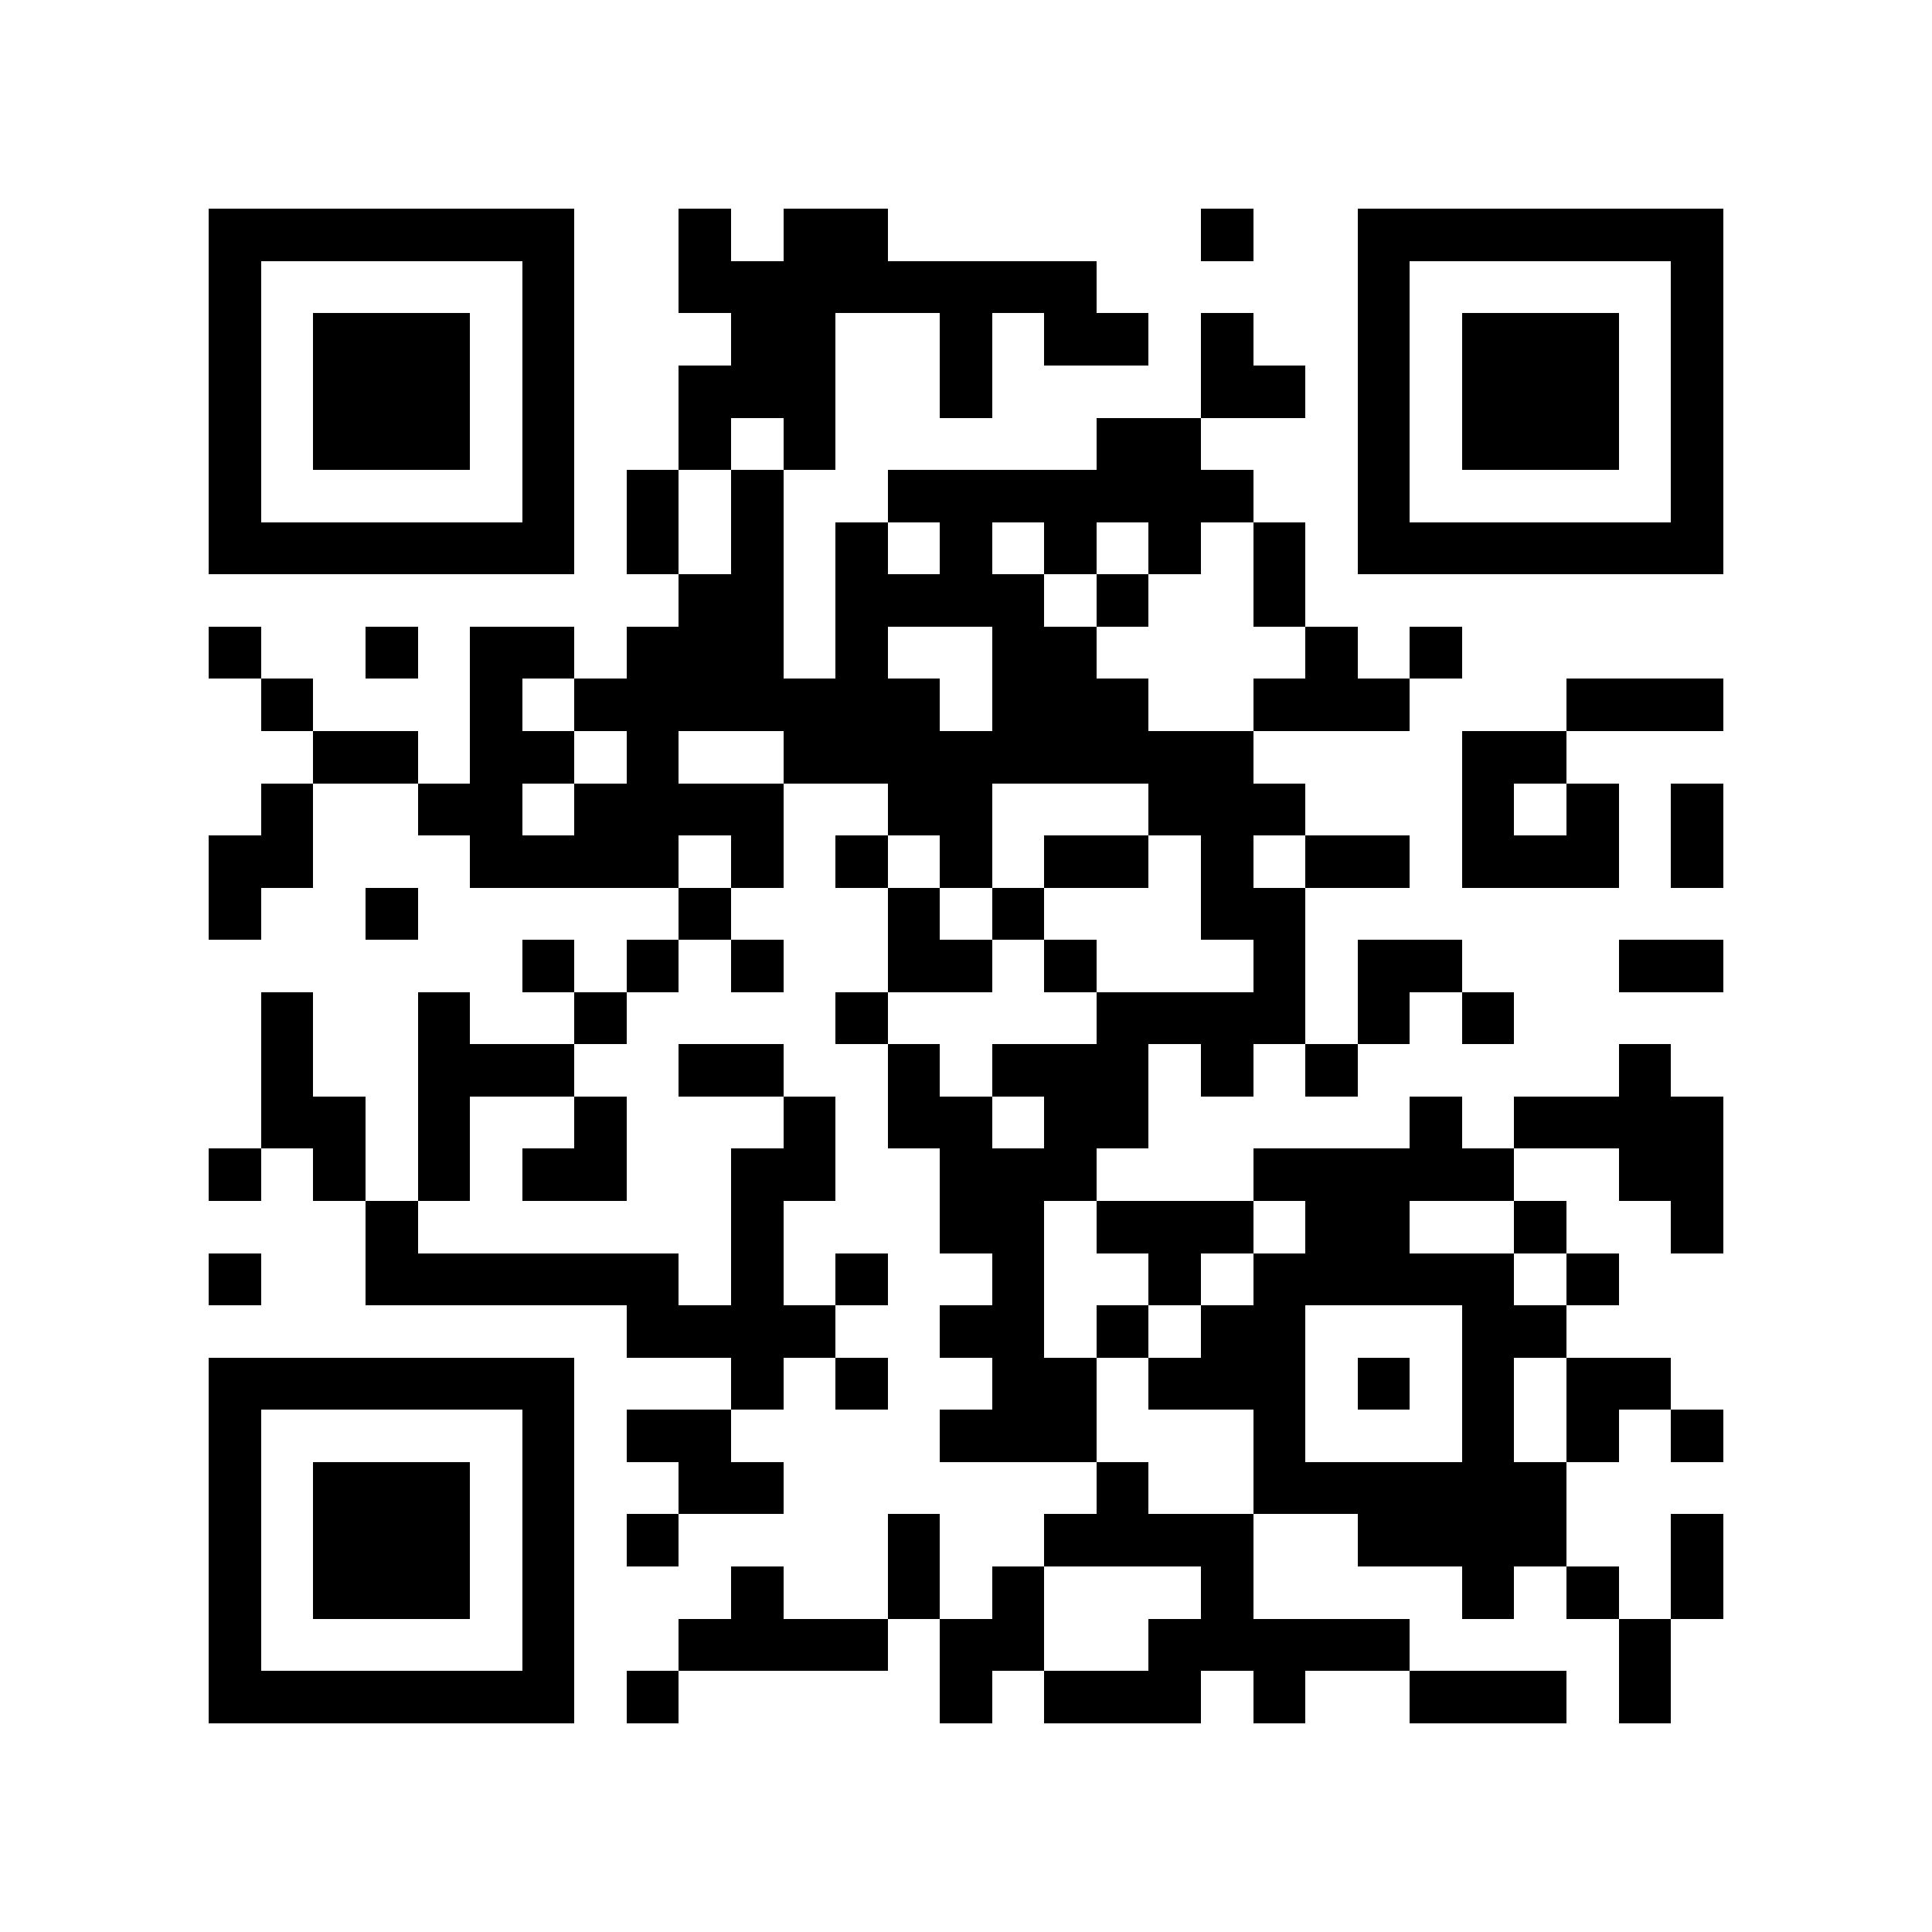 <?xml version="1.0" encoding="utf-8"?><!DOCTYPE svg PUBLIC "-//W3C//DTD SVG 1.1//EN" "http://www.w3.org/Graphics/SVG/1.1/DTD/svg11.dtd"><svg xmlns="http://www.w3.org/2000/svg" viewBox="0 0 37 37" shape-rendering="crispEdges"><path fill="#ffffff" d="M0 0h37v37H0z"/><path stroke="#000000" d="M4 4.5h7m2 0h1m1 0h2m6 0h1m2 0h7M4 5.5h1m5 0h1m2 0h8m5 0h1m5 0h1M4 6.5h1m1 0h3m1 0h1m3 0h2m2 0h1m1 0h2m1 0h1m2 0h1m1 0h3m1 0h1M4 7.5h1m1 0h3m1 0h1m2 0h3m2 0h1m4 0h2m1 0h1m1 0h3m1 0h1M4 8.5h1m1 0h3m1 0h1m2 0h1m1 0h1m5 0h2m3 0h1m1 0h3m1 0h1M4 9.5h1m5 0h1m1 0h1m1 0h1m2 0h7m2 0h1m5 0h1M4 10.5h7m1 0h1m1 0h1m1 0h1m1 0h1m1 0h1m1 0h1m1 0h1m1 0h7M13 11.5h2m1 0h4m1 0h1m2 0h1M4 12.5h1m2 0h1m1 0h2m1 0h3m1 0h1m2 0h2m4 0h1m1 0h1M5 13.5h1m3 0h1m1 0h7m1 0h3m2 0h3m3 0h3M6 14.5h2m1 0h2m1 0h1m2 0h9m4 0h2M5 15.5h1m2 0h2m1 0h4m2 0h2m3 0h3m3 0h1m1 0h1m1 0h1M4 16.5h2m3 0h4m1 0h1m1 0h1m1 0h1m1 0h2m1 0h1m1 0h2m1 0h3m1 0h1M4 17.5h1m2 0h1m5 0h1m3 0h1m1 0h1m3 0h2M10 18.5h1m1 0h1m1 0h1m2 0h2m1 0h1m3 0h1m1 0h2m3 0h2M5 19.5h1m2 0h1m2 0h1m4 0h1m4 0h4m1 0h1m1 0h1M5 20.5h1m2 0h3m2 0h2m2 0h1m1 0h3m1 0h1m1 0h1m5 0h1M5 21.5h2m1 0h1m2 0h1m3 0h1m1 0h2m1 0h2m5 0h1m1 0h4M4 22.5h1m1 0h1m1 0h1m1 0h2m2 0h2m2 0h3m3 0h5m2 0h2M7 23.5h1m6 0h1m3 0h2m1 0h3m1 0h2m2 0h1m2 0h1M4 24.5h1m2 0h6m1 0h1m1 0h1m2 0h1m2 0h1m1 0h5m1 0h1M12 25.5h4m2 0h2m1 0h1m1 0h2m3 0h2M4 26.5h7m3 0h1m1 0h1m2 0h2m1 0h3m1 0h1m1 0h1m1 0h2M4 27.5h1m5 0h1m1 0h2m4 0h3m3 0h1m3 0h1m1 0h1m1 0h1M4 28.5h1m1 0h3m1 0h1m2 0h2m6 0h1m2 0h6M4 29.5h1m1 0h3m1 0h1m1 0h1m4 0h1m2 0h4m2 0h4m2 0h1M4 30.5h1m1 0h3m1 0h1m3 0h1m2 0h1m1 0h1m3 0h1m4 0h1m1 0h1m1 0h1M4 31.5h1m5 0h1m2 0h4m1 0h2m2 0h5m4 0h1M4 32.5h7m1 0h1m5 0h1m1 0h3m1 0h1m2 0h3m1 0h1"/></svg>

